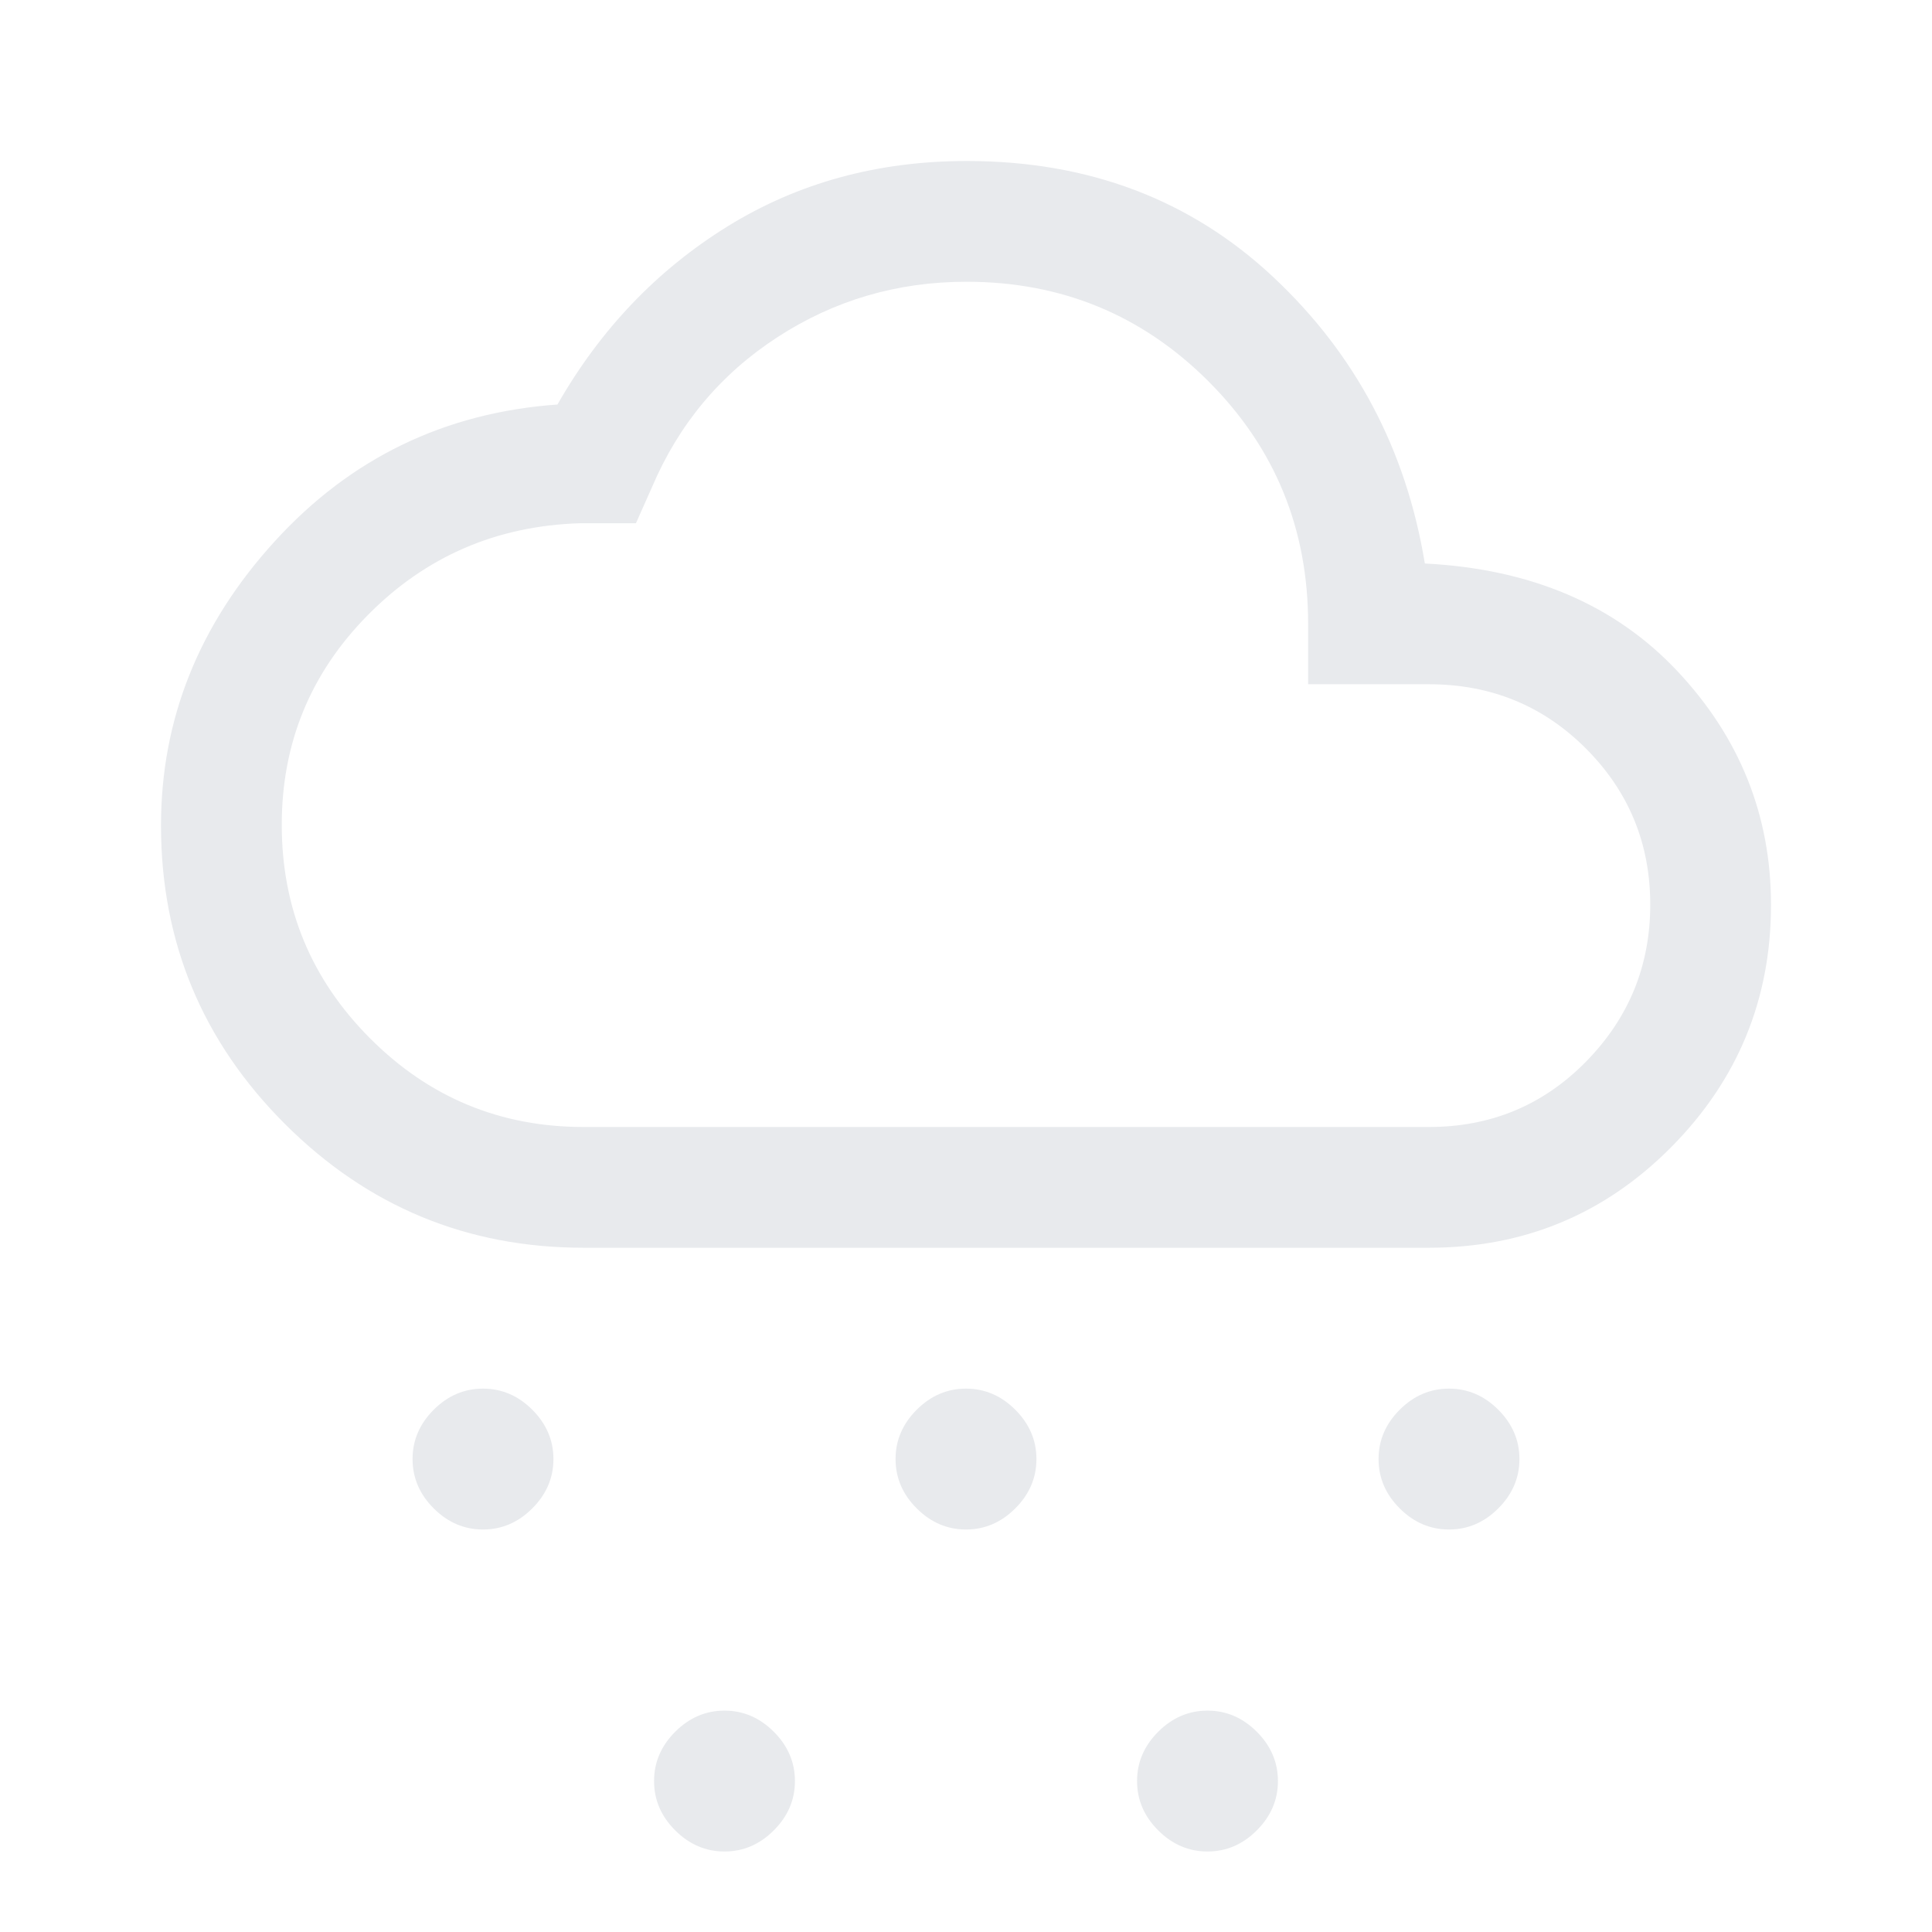 <svg xmlns="http://www.w3.org/2000/svg" height="48px" viewBox="0 -960 960 960" width="48px" fill="#e8eaed"><path d="M240-200q-14 0-24.5-10.5T205-235q0-14 10.5-24.5T240-270q14 0 24.5 10.5T275-235q0 14-10.5 24.5T240-200Zm480 0q-14 0-24.5-10.5T685-235q0-14 10.5-24.5T720-270q14 0 24.5 10.5T755-235q0 14-10.5 24.5T720-200ZM360-40q-14 0-24.5-10.5T325-75q0-14 10.5-24.5T360-110q14 0 24.5 10.5T395-75q0 14-10.5 24.5T360-40Zm120-160q-14 0-24.5-10.5T445-235q0-14 10.5-24.5T480-270q14 0 24.5 10.5T515-235q0 14-10.5 24.5T480-200ZM600-40q-14 0-24.5-10.5T565-75q0-14 10.5-24.5T600-110q14 0 24.5 10.5T635-75q0 14-10.5 24.5T600-40ZM290-340q-86.86 0-148.43-61.52Q80-463.04 80-549.83 80-629 136.5-691 193-753 277-759q32-56 84.5-88.5T480.42-880q90.58 0 152.08 57.5Q694-765 708-680q79 4 125.5 53.5T880-510.38Q880-440 830.42-390 780.83-340 710-340H290Zm0-60h420q46.2 0 78.1-32.5 31.9-32.5 31.9-78T788.1-588q-31.9-32-78.1-32h-60v-30q0-71-49.5-120.5T480.21-820q-51.48 0-93.84 27.5Q344-765 324-718l-8 18h-28q-62 2-105 45.39-43 43.4-43 104.47Q140-488 183.93-444T290-400Zm190-210Z"/></svg>